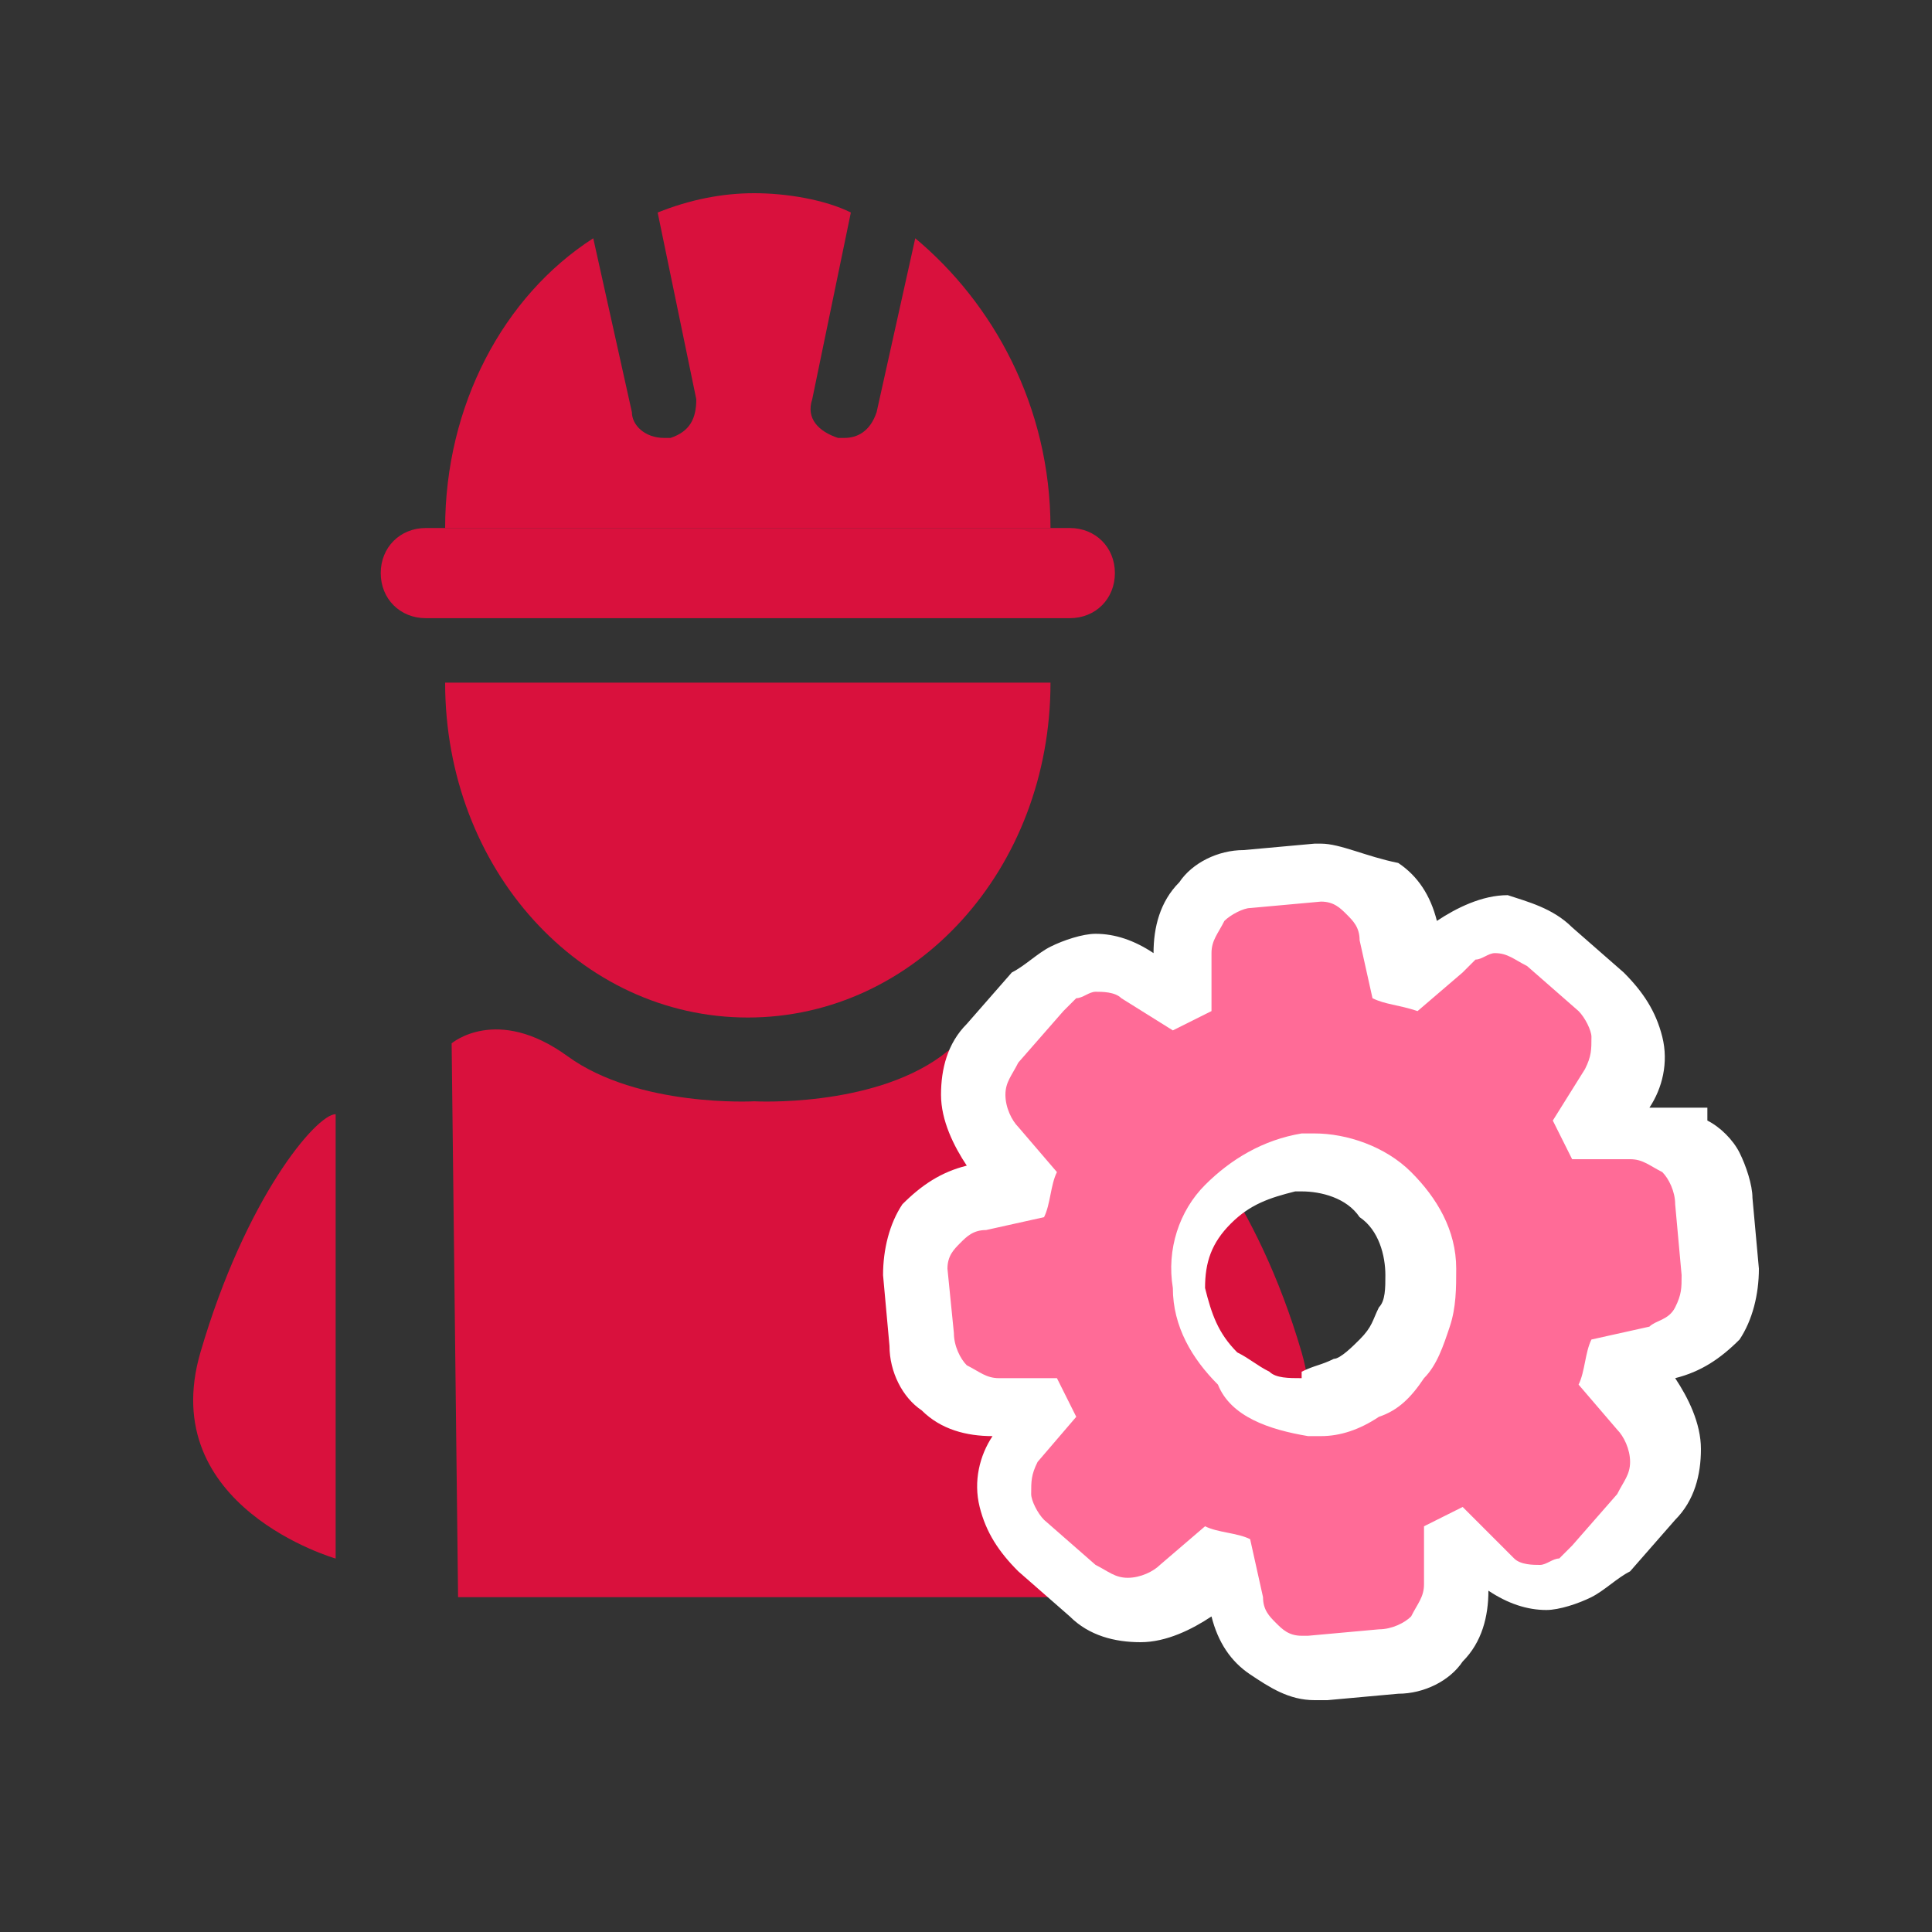 <svg width="30" height="30" viewBox="0 0 30 30" fill="none" xmlns="http://www.w3.org/2000/svg">
<rect x="0" y="0" width="30" height="30" fill="#333333" stroke="none"/>
<path d="M16.312 10.6C16.312 13.5 14.212 15.8 11.612 15.8C9.012 15.8 6.912 13.5 6.912 10.6H16.312Z" fill="#D9113D"/>
<path d="M16.312 8.2H6.912C6.912 6.3 7.812 4.6 9.212 3.7L9.812 6.4C9.812 6.6 10.012 6.8 10.312 6.8H10.412C10.712 6.7 10.812 6.5 10.812 6.2L10.212 3.3C10.712 3.1 11.212 3 11.712 3C12.212 3 12.812 3.1 13.212 3.3L12.612 6.2C12.512 6.5 12.712 6.7 13.012 6.8H13.112C13.312 6.8 13.512 6.7 13.612 6.4L14.212 3.7C15.412 4.7 16.312 6.3 16.312 8.2Z" fill="#D9113D"/>
<path d="M16.612 9.599H6.612C6.212 9.599 5.912 9.299 5.912 8.899C5.912 8.499 6.212 8.199 6.612 8.199H16.612C17.012 8.199 17.312 8.499 17.312 8.899C17.312 9.299 17.012 9.599 16.612 9.599Z" fill="#D9113D"/>
<path d="M14.613 16.401C13.513 17.201 11.713 17.101 11.713 17.101C11.713 17.101 9.913 17.201 8.813 16.401C7.713 15.601 7.013 16.201 7.013 16.201L7.113 24.801H11.813H16.513L16.613 16.201C16.413 16.201 15.713 15.501 14.613 16.401Z" fill="#D9113D"/>
<path d="M5.212 17.301V24.201C5.212 24.201 2.412 23.401 3.112 21.001C3.812 18.601 4.912 17.301 5.212 17.301Z" fill="#D9113D"/>
<path d="M18.112 17.301V24.201C18.112 24.201 20.912 23.401 20.212 21.001C19.512 18.601 18.312 17.301 18.112 17.301Z" fill="#D9113D"/>
<path d="M20.311 26C20.012 26 19.811 25.9 19.611 25.7C19.412 25.5 19.311 25.3 19.212 25L19.111 24.4L18.912 24.3L18.512 24.7C18.311 24.9 18.012 25 17.712 25C17.412 25 17.212 24.9 17.012 24.7L16.212 24C15.912 24 15.711 23.7 15.711 23.4C15.711 23.1 15.711 22.8 15.912 22.6L16.212 22.1C16.212 22 16.111 22 16.111 21.9H15.511C15.211 21.9 14.912 21.8 14.711 21.6C14.511 21.4 14.412 21.1 14.412 20.8L14.312 19.7C14.312 19.4 14.312 19.1 14.511 18.9C14.711 18.7 14.912 18.5 15.211 18.5L15.812 18.4L15.912 18.2L15.511 17.7C15.312 17.5 15.211 17.2 15.211 16.9C15.211 16.6 15.312 16.3 15.511 16.1L16.212 15.3C16.412 15.1 16.611 14.9 16.912 14.9C17.212 14.9 17.512 14.9 17.712 15.1L18.212 15.4L18.412 15.3V14.7C18.412 14.4 18.512 14.1 18.712 13.9C18.912 13.7 19.212 13.6 19.412 13.5L20.512 13.4H20.611C20.912 13.4 21.111 13.5 21.311 13.7C21.512 13.9 21.611 14.1 21.712 14.4L21.811 15L22.012 15.1L22.412 14.7C22.611 14.5 22.912 14.4 23.212 14.4C23.512 14.4 23.712 14.5 24.012 14.7L24.811 15.4C25.012 15.6 25.212 15.8 25.212 16.1C25.212 16.4 25.212 16.7 25.012 16.9L24.712 17.4C24.712 17.5 24.811 17.5 24.811 17.6H25.912V17.7C26.111 17.8 26.212 17.9 26.412 18.1C26.611 18.3 26.611 18.4 26.611 18.6L26.712 19.7C26.712 20 26.712 20.3 26.512 20.5C26.311 20.7 26.111 20.9 25.811 20.9L25.012 21C25.012 21.1 25.012 21.1 24.912 21.2L25.311 21.7C25.512 21.9 25.611 22.2 25.611 22.5C25.611 22.8 25.512 23.1 25.311 23.3L24.811 24C24.712 24.1 24.611 24.2 24.412 24.3C24.212 24.4 24.111 24.4 23.912 24.4C23.712 24.4 23.512 24.3 23.311 24.2L22.712 23.9L22.611 24V24.6C22.611 24.9 22.512 25.2 22.311 25.4C22.111 25.6 21.811 25.7 21.611 25.8L20.512 25.9L20.311 26ZM20.111 18.1C19.611 18.1 19.111 18.3 18.811 18.7C18.512 19.1 18.311 19.5 18.311 20C18.311 20.5 18.512 21 18.912 21.3C19.311 21.6 19.712 21.8 20.212 21.8H20.412C20.912 21.8 21.412 21.6 21.712 21.2C22.012 20.8 22.212 20.4 22.212 19.9C22.212 19.4 22.012 18.9 21.611 18.6C21.212 18.3 20.811 18.1 20.311 18.1H20.111Z" fill="#FF6B97"/>
<path d="M20.512 14C20.712 14 20.812 14.1 20.912 14.2C21.012 14.3 21.112 14.4 21.112 14.6L21.312 15.5C21.512 15.6 21.712 15.6 22.012 15.7L22.712 15.1C22.812 15 22.812 15 22.912 14.9C23.012 14.9 23.112 14.8 23.212 14.8C23.412 14.8 23.512 14.9 23.712 15L24.512 15.7C24.612 15.8 24.712 16 24.712 16.1C24.712 16.3 24.712 16.4 24.612 16.6L24.112 17.4C24.212 17.6 24.312 17.8 24.412 18H25.312C25.512 18 25.612 18.1 25.812 18.2C25.912 18.3 26.012 18.5 26.012 18.7L26.112 19.8C26.112 20 26.112 20.1 26.012 20.3C25.912 20.5 25.712 20.5 25.612 20.6L24.712 20.8C24.612 21 24.612 21.3 24.512 21.5L25.112 22.2C25.212 22.3 25.312 22.5 25.312 22.7C25.312 22.9 25.212 23 25.112 23.2L24.412 24C24.312 24.1 24.312 24.1 24.212 24.2C24.112 24.2 24.012 24.3 23.912 24.3C23.812 24.3 23.612 24.3 23.512 24.2L22.712 23.4C22.512 23.5 22.312 23.6 22.112 23.7V24.6C22.112 24.8 22.012 24.9 21.912 25.1C21.812 25.2 21.612 25.3 21.412 25.3L20.312 25.4H20.212C20.012 25.4 19.912 25.3 19.812 25.2C19.712 25.1 19.612 25 19.612 24.8L19.412 23.9C19.212 23.8 18.912 23.8 18.712 23.7L18.012 24.3C17.912 24.4 17.712 24.5 17.512 24.5C17.312 24.5 17.212 24.4 17.012 24.3L16.212 23.6C16.112 23.5 16.012 23.3 16.012 23.2C16.012 23 16.012 22.9 16.112 22.7L16.712 22C16.612 21.8 16.512 21.6 16.412 21.4H15.512C15.312 21.4 15.212 21.3 15.012 21.2C14.912 21.1 14.812 20.9 14.812 20.7L14.712 19.7C14.712 19.5 14.812 19.4 14.912 19.3C15.012 19.2 15.112 19.1 15.312 19.1L16.212 18.9C16.312 18.7 16.312 18.4 16.412 18.2L15.812 17.5C15.712 17.4 15.612 17.2 15.612 17C15.612 16.8 15.712 16.7 15.812 16.5L16.512 15.7C16.612 15.6 16.612 15.6 16.712 15.5C16.812 15.5 16.912 15.4 17.012 15.4C17.112 15.4 17.312 15.4 17.412 15.5L18.212 16C18.412 15.9 18.612 15.8 18.812 15.7V14.8C18.812 14.6 18.912 14.5 19.012 14.3C19.112 14.2 19.312 14.1 19.412 14.1L20.512 14ZM20.312 22.3H20.512C20.812 22.3 21.112 22.2 21.412 22C21.712 21.9 21.912 21.7 22.112 21.4C22.312 21.2 22.412 20.9 22.512 20.6C22.612 20.3 22.612 20 22.612 19.7C22.612 19.1 22.312 18.6 21.912 18.2C21.512 17.8 20.912 17.6 20.412 17.6H20.212C19.612 17.7 19.112 18 18.712 18.4C18.312 18.8 18.112 19.4 18.212 20C18.212 20.6 18.512 21.1 18.912 21.5C19.112 22 19.712 22.2 20.312 22.3ZM20.512 13.1H20.412L19.312 13.2C18.912 13.2 18.512 13.4 18.312 13.7C18.012 14 17.912 14.4 17.912 14.8C17.612 14.6 17.312 14.5 17.012 14.5C16.812 14.5 16.512 14.6 16.312 14.7C16.112 14.8 15.912 15 15.712 15.1L15.012 15.9C14.712 16.2 14.612 16.6 14.612 17C14.612 17.4 14.812 17.8 15.012 18.1C14.612 18.2 14.312 18.4 14.012 18.7C13.812 19 13.712 19.4 13.712 19.8L13.812 20.9C13.812 21.3 14.012 21.7 14.312 21.9C14.612 22.2 15.012 22.3 15.412 22.3C15.212 22.6 15.112 23 15.212 23.4C15.312 23.8 15.512 24.1 15.812 24.4L16.612 25.1C16.912 25.4 17.312 25.5 17.712 25.5C18.112 25.5 18.512 25.3 18.812 25.1C18.912 25.5 19.112 25.8 19.412 26C19.712 26.2 20.012 26.4 20.412 26.4H20.612L21.712 26.3C22.112 26.3 22.512 26.1 22.712 25.8C23.012 25.5 23.112 25.1 23.112 24.7C23.412 24.9 23.712 25 24.012 25C24.212 25 24.512 24.9 24.712 24.8C24.912 24.7 25.112 24.5 25.312 24.4L26.012 23.6C26.312 23.3 26.412 22.9 26.412 22.5C26.412 22.1 26.212 21.7 26.012 21.4C26.412 21.3 26.712 21.1 27.012 20.8C27.212 20.5 27.312 20.1 27.312 19.7L27.212 18.6C27.212 18.4 27.112 18.1 27.012 17.9C26.912 17.7 26.712 17.5 26.512 17.4V17.2H25.612C25.812 16.9 25.912 16.5 25.812 16.1C25.712 15.7 25.512 15.4 25.212 15.1L24.412 14.4C24.112 14.1 23.712 14 23.412 13.9C23.012 13.9 22.612 14.1 22.312 14.3C22.212 13.9 22.012 13.6 21.712 13.4C21.212 13.3 20.812 13.1 20.512 13.1ZM20.212 21.4C20.012 21.4 19.812 21.4 19.712 21.3C19.512 21.2 19.412 21.1 19.212 21C18.912 20.7 18.812 20.4 18.712 20C18.712 19.6 18.812 19.3 19.112 19C19.412 18.7 19.712 18.6 20.112 18.5H20.212C20.512 18.5 20.912 18.6 21.112 18.9C21.412 19.1 21.512 19.5 21.512 19.8C21.512 20 21.512 20.2 21.412 20.3C21.312 20.5 21.312 20.6 21.112 20.8C21.012 20.9 20.812 21.1 20.712 21.1C20.512 21.2 20.412 21.2 20.212 21.3V21.4Z" fill="white"/>
</svg>
